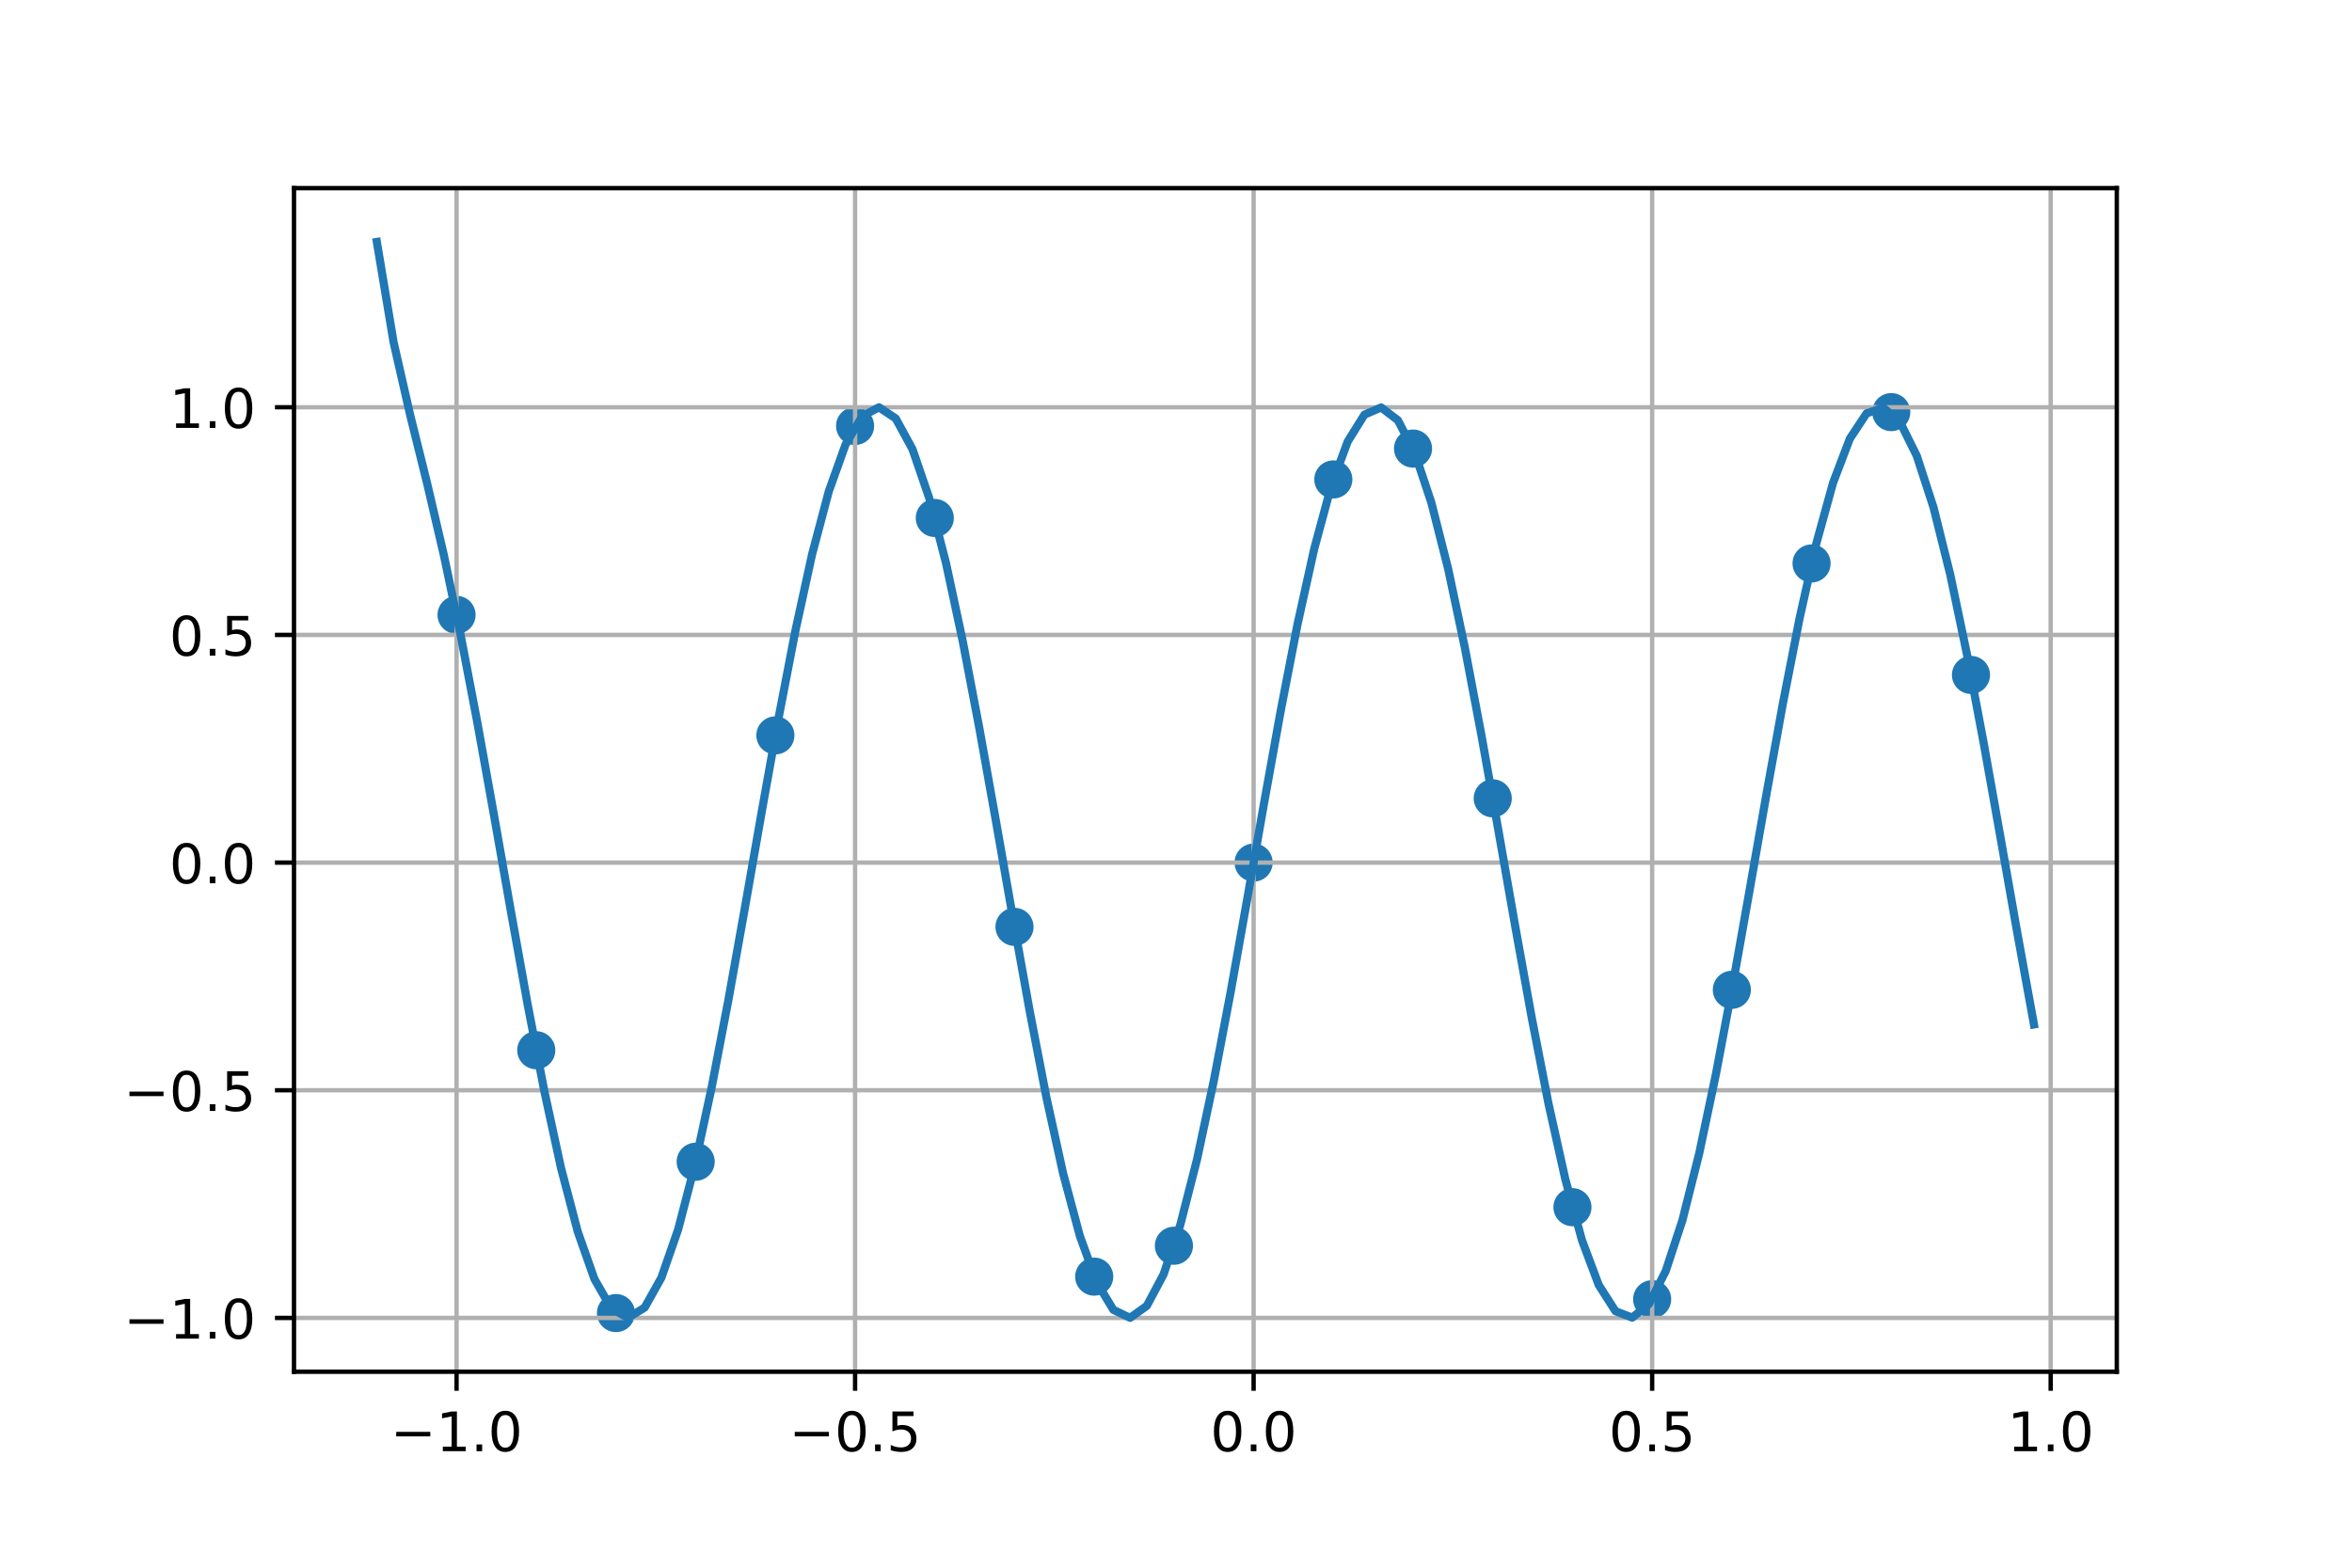 <?xml version="1.0" encoding="utf-8" standalone="no"?>
<!DOCTYPE svg PUBLIC "-//W3C//DTD SVG 1.1//EN"
  "http://www.w3.org/Graphics/SVG/1.1/DTD/svg11.dtd">
<!-- Created with matplotlib (https://matplotlib.org/) -->
<svg height="288pt" version="1.1" viewBox="0 0 432 288" width="432pt" xmlns="http://www.w3.org/2000/svg" xmlns:xlink="http://www.w3.org/1999/xlink">
 <defs>
  <style type="text/css">
*{stroke-linecap:butt;stroke-linejoin:round;}
  </style>
 </defs>
 <g id="figure_1">
  <g id="patch_1">
   <path d="M 0 288 
L 432 288 
L 432 0 
L 0 0 
z
" style="fill:#ffffff;"/>
  </g>
  <g id="axes_1">
   <g id="patch_2">
    <path d="M 54 252 
L 388.8 252 
L 388.8 34.56 
L 54 34.56 
z
" style="fill:#ffffff;"/>
   </g>
   <g id="PathCollection_1">
    <defs>
     <path d="M 0 3 
C 0.796 3 1.559 2.684 2.121 2.121 
C 2.684 1.559 3 0.796 3 0 
C 3 -0.796 2.684 -1.559 2.121 -2.121 
C 1.559 -2.684 0.796 -3 0 -3 
C -0.796 -3 -1.559 -2.684 -2.121 -2.121 
C -2.684 -1.559 -3 -0.796 -3 0 
C -3 0.796 -2.684 1.559 -2.121 2.121 
C -1.559 2.684 -0.796 3 0 3 
z
" id="mb1486c9cf6" style="stroke:#1f77b4;"/>
    </defs>
    <g clip-path="url(#p9ed2d71ebb)">
     <use style="fill:#1f77b4;stroke:#1f77b4;" x="83.858" xlink:href="#mb1486c9cf6" y="112.96"/>
     <use style="fill:#1f77b4;stroke:#1f77b4;" x="98.498" xlink:href="#mb1486c9cf6" y="192.94"/>
     <use style="fill:#1f77b4;stroke:#1f77b4;" x="113.138" xlink:href="#mb1486c9cf6" y="241.226"/>
     <use style="fill:#1f77b4;stroke:#1f77b4;" x="127.778" xlink:href="#mb1486c9cf6" y="213.423"/>
     <use style="fill:#1f77b4;stroke:#1f77b4;" x="142.418" xlink:href="#mb1486c9cf6" y="135.094"/>
     <use style="fill:#1f77b4;stroke:#1f77b4;" x="157.058" xlink:href="#mb1486c9cf6" y="78.254"/>
     <use style="fill:#1f77b4;stroke:#1f77b4;" x="171.698" xlink:href="#mb1486c9cf6" y="95.161"/>
     <use style="fill:#1f77b4;stroke:#1f77b4;" x="186.337" xlink:href="#mb1486c9cf6" y="170.272"/>
     <use style="fill:#1f77b4;stroke:#1f77b4;" x="200.977" xlink:href="#mb1486c9cf6" y="234.529"/>
     <use style="fill:#1f77b4;stroke:#1f77b4;" x="215.617" xlink:href="#mb1486c9cf6" y="228.855"/>
     <use style="fill:#1f77b4;stroke:#1f77b4;" x="230.257" xlink:href="#mb1486c9cf6" y="158.467"/>
     <use style="fill:#1f77b4;stroke:#1f77b4;" x="244.897" xlink:href="#mb1486c9cf6" y="88.079"/>
     <use style="fill:#1f77b4;stroke:#1f77b4;" x="259.537" xlink:href="#mb1486c9cf6" y="82.405"/>
     <use style="fill:#1f77b4;stroke:#1f77b4;" x="274.177" xlink:href="#mb1486c9cf6" y="146.663"/>
     <use style="fill:#1f77b4;stroke:#1f77b4;" x="288.817" xlink:href="#mb1486c9cf6" y="221.773"/>
     <use style="fill:#1f77b4;stroke:#1f77b4;" x="303.457" xlink:href="#mb1486c9cf6" y="238.68"/>
     <use style="fill:#1f77b4;stroke:#1f77b4;" x="318.097" xlink:href="#mb1486c9cf6" y="181.84"/>
     <use style="fill:#1f77b4;stroke:#1f77b4;" x="332.736" xlink:href="#mb1486c9cf6" y="103.511"/>
     <use style="fill:#1f77b4;stroke:#1f77b4;" x="347.376" xlink:href="#mb1486c9cf6" y="75.708"/>
     <use style="fill:#1f77b4;stroke:#1f77b4;" x="362.016" xlink:href="#mb1486c9cf6" y="123.994"/>
    </g>
   </g>
   <g id="matplotlib.axis_1">
    <g id="xtick_1">
     <g id="line2d_1">
      <path clip-path="url(#p9ed2d71ebb)" d="M 83.858 252 
L 83.858 34.56 
" style="fill:none;stroke:#b0b0b0;stroke-linecap:square;stroke-width:0.8;"/>
     </g>
     <g id="line2d_2">
      <defs>
       <path d="M 0 0 
L 0 3.5 
" id="m6b7a03e5d4" style="stroke:#000000;stroke-width:0.8;"/>
      </defs>
      <g>
       <use style="stroke:#000000;stroke-width:0.8;" x="83.858" xlink:href="#m6b7a03e5d4" y="252"/>
      </g>
     </g>
     <g id="text_1">
      <!-- −1.0 -->
      <defs>
       <path d="M 10.594 35.5 
L 73.188 35.5 
L 73.188 27.203 
L 10.594 27.203 
z
" id="DejaVuSans-8722"/>
       <path d="M 12.406 8.297 
L 28.516 8.297 
L 28.516 63.922 
L 10.984 60.406 
L 10.984 69.391 
L 28.422 72.906 
L 38.281 72.906 
L 38.281 8.297 
L 54.391 8.297 
L 54.391 0 
L 12.406 0 
z
" id="DejaVuSans-49"/>
       <path d="M 10.688 12.406 
L 21 12.406 
L 21 0 
L 10.688 0 
z
" id="DejaVuSans-46"/>
       <path d="M 31.781 66.406 
Q 24.172 66.406 20.328 58.906 
Q 16.5 51.422 16.5 36.375 
Q 16.5 21.391 20.328 13.891 
Q 24.172 6.391 31.781 6.391 
Q 39.453 6.391 43.281 13.891 
Q 47.125 21.391 47.125 36.375 
Q 47.125 51.422 43.281 58.906 
Q 39.453 66.406 31.781 66.406 
z
M 31.781 74.219 
Q 44.047 74.219 50.516 64.516 
Q 56.984 54.828 56.984 36.375 
Q 56.984 17.969 50.516 8.266 
Q 44.047 -1.422 31.781 -1.422 
Q 19.531 -1.422 13.062 8.266 
Q 6.594 17.969 6.594 36.375 
Q 6.594 54.828 13.062 64.516 
Q 19.531 74.219 31.781 74.219 
z
" id="DejaVuSans-48"/>
      </defs>
      <g transform="translate(71.717 266.598)scale(0.1 -0.1)">
       <use xlink:href="#DejaVuSans-8722"/>
       <use x="83.789" xlink:href="#DejaVuSans-49"/>
       <use x="147.412" xlink:href="#DejaVuSans-46"/>
       <use x="179.199" xlink:href="#DejaVuSans-48"/>
      </g>
     </g>
    </g>
    <g id="xtick_2">
     <g id="line2d_3">
      <path clip-path="url(#p9ed2d71ebb)" d="M 157.058 252 
L 157.058 34.56 
" style="fill:none;stroke:#b0b0b0;stroke-linecap:square;stroke-width:0.8;"/>
     </g>
     <g id="line2d_4">
      <g>
       <use style="stroke:#000000;stroke-width:0.8;" x="157.058" xlink:href="#m6b7a03e5d4" y="252"/>
      </g>
     </g>
     <g id="text_2">
      <!-- −0.5 -->
      <defs>
       <path d="M 10.797 72.906 
L 49.516 72.906 
L 49.516 64.594 
L 19.828 64.594 
L 19.828 46.734 
Q 21.969 47.469 24.109 47.828 
Q 26.266 48.188 28.422 48.188 
Q 40.625 48.188 47.75 41.5 
Q 54.891 34.812 54.891 23.391 
Q 54.891 11.625 47.562 5.094 
Q 40.234 -1.422 26.906 -1.422 
Q 22.312 -1.422 17.547 -0.641 
Q 12.797 0.141 7.719 1.703 
L 7.719 11.625 
Q 12.109 9.234 16.797 8.062 
Q 21.484 6.891 26.703 6.891 
Q 35.156 6.891 40.078 11.328 
Q 45.016 15.766 45.016 23.391 
Q 45.016 31 40.078 35.438 
Q 35.156 39.891 26.703 39.891 
Q 22.75 39.891 18.812 39.016 
Q 14.891 38.141 10.797 36.281 
z
" id="DejaVuSans-53"/>
      </defs>
      <g transform="translate(144.916 266.598)scale(0.1 -0.1)">
       <use xlink:href="#DejaVuSans-8722"/>
       <use x="83.789" xlink:href="#DejaVuSans-48"/>
       <use x="147.412" xlink:href="#DejaVuSans-46"/>
       <use x="179.199" xlink:href="#DejaVuSans-53"/>
      </g>
     </g>
    </g>
    <g id="xtick_3">
     <g id="line2d_5">
      <path clip-path="url(#p9ed2d71ebb)" d="M 230.257 252 
L 230.257 34.56 
" style="fill:none;stroke:#b0b0b0;stroke-linecap:square;stroke-width:0.8;"/>
     </g>
     <g id="line2d_6">
      <g>
       <use style="stroke:#000000;stroke-width:0.8;" x="230.257" xlink:href="#m6b7a03e5d4" y="252"/>
      </g>
     </g>
     <g id="text_3">
      <!-- 0.0 -->
      <g transform="translate(222.306 266.598)scale(0.1 -0.1)">
       <use xlink:href="#DejaVuSans-48"/>
       <use x="63.623" xlink:href="#DejaVuSans-46"/>
       <use x="95.41" xlink:href="#DejaVuSans-48"/>
      </g>
     </g>
    </g>
    <g id="xtick_4">
     <g id="line2d_7">
      <path clip-path="url(#p9ed2d71ebb)" d="M 303.457 252 
L 303.457 34.56 
" style="fill:none;stroke:#b0b0b0;stroke-linecap:square;stroke-width:0.8;"/>
     </g>
     <g id="line2d_8">
      <g>
       <use style="stroke:#000000;stroke-width:0.8;" x="303.457" xlink:href="#m6b7a03e5d4" y="252"/>
      </g>
     </g>
     <g id="text_4">
      <!-- 0.5 -->
      <g transform="translate(295.505 266.598)scale(0.1 -0.1)">
       <use xlink:href="#DejaVuSans-48"/>
       <use x="63.623" xlink:href="#DejaVuSans-46"/>
       <use x="95.41" xlink:href="#DejaVuSans-53"/>
      </g>
     </g>
    </g>
    <g id="xtick_5">
     <g id="line2d_9">
      <path clip-path="url(#p9ed2d71ebb)" d="M 376.656 252 
L 376.656 34.56 
" style="fill:none;stroke:#b0b0b0;stroke-linecap:square;stroke-width:0.8;"/>
     </g>
     <g id="line2d_10">
      <g>
       <use style="stroke:#000000;stroke-width:0.8;" x="376.656" xlink:href="#m6b7a03e5d4" y="252"/>
      </g>
     </g>
     <g id="text_5">
      <!-- 1.0 -->
      <g transform="translate(368.705 266.598)scale(0.1 -0.1)">
       <use xlink:href="#DejaVuSans-49"/>
       <use x="63.623" xlink:href="#DejaVuSans-46"/>
       <use x="95.41" xlink:href="#DejaVuSans-48"/>
      </g>
     </g>
    </g>
   </g>
   <g id="matplotlib.axis_2">
    <g id="ytick_1">
     <g id="line2d_11">
      <path clip-path="url(#p9ed2d71ebb)" d="M 54 242.116 
L 388.8 242.116 
" style="fill:none;stroke:#b0b0b0;stroke-linecap:square;stroke-width:0.8;"/>
     </g>
     <g id="line2d_12">
      <defs>
       <path d="M 0 0 
L -3.5 0 
" id="m77191cc67c" style="stroke:#000000;stroke-width:0.8;"/>
      </defs>
      <g>
       <use style="stroke:#000000;stroke-width:0.8;" x="54" xlink:href="#m77191cc67c" y="242.116"/>
      </g>
     </g>
     <g id="text_6">
      <!-- −1.0 -->
      <g transform="translate(22.717 245.915)scale(0.1 -0.1)">
       <use xlink:href="#DejaVuSans-8722"/>
       <use x="83.789" xlink:href="#DejaVuSans-49"/>
       <use x="147.412" xlink:href="#DejaVuSans-46"/>
       <use x="179.199" xlink:href="#DejaVuSans-48"/>
      </g>
     </g>
    </g>
    <g id="ytick_2">
     <g id="line2d_13">
      <path clip-path="url(#p9ed2d71ebb)" d="M 54 200.292 
L 388.8 200.292 
" style="fill:none;stroke:#b0b0b0;stroke-linecap:square;stroke-width:0.8;"/>
     </g>
     <g id="line2d_14">
      <g>
       <use style="stroke:#000000;stroke-width:0.8;" x="54" xlink:href="#m77191cc67c" y="200.292"/>
      </g>
     </g>
     <g id="text_7">
      <!-- −0.5 -->
      <g transform="translate(22.717 204.091)scale(0.1 -0.1)">
       <use xlink:href="#DejaVuSans-8722"/>
       <use x="83.789" xlink:href="#DejaVuSans-48"/>
       <use x="147.412" xlink:href="#DejaVuSans-46"/>
       <use x="179.199" xlink:href="#DejaVuSans-53"/>
      </g>
     </g>
    </g>
    <g id="ytick_3">
     <g id="line2d_15">
      <path clip-path="url(#p9ed2d71ebb)" d="M 54 158.467 
L 388.8 158.467 
" style="fill:none;stroke:#b0b0b0;stroke-linecap:square;stroke-width:0.8;"/>
     </g>
     <g id="line2d_16">
      <g>
       <use style="stroke:#000000;stroke-width:0.8;" x="54" xlink:href="#m77191cc67c" y="158.467"/>
      </g>
     </g>
     <g id="text_8">
      <!-- 0.0 -->
      <g transform="translate(31.097 162.266)scale(0.1 -0.1)">
       <use xlink:href="#DejaVuSans-48"/>
       <use x="63.623" xlink:href="#DejaVuSans-46"/>
       <use x="95.41" xlink:href="#DejaVuSans-48"/>
      </g>
     </g>
    </g>
    <g id="ytick_4">
     <g id="line2d_17">
      <path clip-path="url(#p9ed2d71ebb)" d="M 54 116.643 
L 388.8 116.643 
" style="fill:none;stroke:#b0b0b0;stroke-linecap:square;stroke-width:0.8;"/>
     </g>
     <g id="line2d_18">
      <g>
       <use style="stroke:#000000;stroke-width:0.8;" x="54" xlink:href="#m77191cc67c" y="116.643"/>
      </g>
     </g>
     <g id="text_9">
      <!-- 0.5 -->
      <g transform="translate(31.097 120.442)scale(0.1 -0.1)">
       <use xlink:href="#DejaVuSans-48"/>
       <use x="63.623" xlink:href="#DejaVuSans-46"/>
       <use x="95.41" xlink:href="#DejaVuSans-53"/>
      </g>
     </g>
    </g>
    <g id="ytick_5">
     <g id="line2d_19">
      <path clip-path="url(#p9ed2d71ebb)" d="M 54 74.818 
L 388.8 74.818 
" style="fill:none;stroke:#b0b0b0;stroke-linecap:square;stroke-width:0.8;"/>
     </g>
     <g id="line2d_20">
      <g>
       <use style="stroke:#000000;stroke-width:0.8;" x="54" xlink:href="#m77191cc67c" y="74.818"/>
      </g>
     </g>
     <g id="text_10">
      <!-- 1.0 -->
      <g transform="translate(31.097 78.617)scale(0.1 -0.1)">
       <use xlink:href="#DejaVuSans-49"/>
       <use x="63.623" xlink:href="#DejaVuSans-46"/>
       <use x="95.41" xlink:href="#DejaVuSans-48"/>
      </g>
     </g>
    </g>
   </g>
   <g id="line2d_21">
    <path clip-path="url(#p9ed2d71ebb)" d="M 69.218 44.444 
L 72.293 62.883 
L 75.367 76.373 
L 78.441 88.765 
L 81.516 101.942 
L 84.59 116.588 
L 87.664 132.679 
L 90.739 149.786 
L 93.813 167.264 
L 96.888 184.376 
L 99.962 200.371 
L 103.036 214.538 
L 106.111 226.246 
L 109.185 234.978 
L 112.26 240.347 
L 115.334 242.116 
L 118.408 240.21 
L 121.483 234.711 
L 124.557 225.861 
L 127.631 214.051 
L 130.706 199.799 
L 133.78 183.731 
L 136.855 166.553 
L 139.929 149.019 
L 143.003 131.901 
L 146.078 115.95 
L 149.152 101.867 
L 152.226 90.271 
L 155.301 81.672 
L 158.375 76.446 
L 161.45 74.825 
L 164.524 76.878 
L 167.598 82.517 
L 170.673 91.492 
L 173.747 103.411 
L 176.821 117.748 
L 179.896 133.875 
L 182.97 151.082 
L 186.045 168.613 
L 189.119 185.699 
L 192.193 201.588 
L 195.268 215.583 
L 198.342 227.068 
L 201.417 235.539 
L 204.491 240.623 
L 207.565 242.098 
L 210.64 239.898 
L 213.714 234.12 
L 216.788 225.018 
L 219.863 212.992 
L 222.937 198.571 
L 226.012 182.387 
L 229.086 165.152 
L 232.16 147.623 
L 235.235 130.571 
L 238.309 114.745 
L 241.383 100.84 
L 244.458 89.466 
L 247.532 81.125 
L 250.607 76.182 
L 253.681 74.854 
L 256.755 77.2 
L 259.83 83.117 
L 262.904 92.344 
L 265.979 104.477 
L 269.053 118.982 
L 272.127 135.222 
L 275.202 152.484 
L 278.276 170.008 
L 281.35 187.025 
L 284.425 202.787 
L 287.499 216.602 
L 290.574 227.863 
L 293.648 236.075 
L 296.722 240.876 
L 299.797 242.057 
L 302.871 239.565 
L 305.945 233.509 
L 309.02 224.157 
L 312.094 211.918 
L 315.169 197.331 
L 318.243 181.036 
L 321.317 163.749 
L 324.392 146.231 
L 327.466 129.25 
L 330.54 113.552 
L 333.615 99.828 
L 336.689 88.681 
L 339.764 80.599 
L 342.838 75.939 
L 345.912 74.906 
L 348.987 77.546 
L 352.061 83.743 
L 355.136 93.223 
L 358.21 105.569 
L 361.284 120.231 
L 364.359 136.559 
L 367.433 153.826 
L 370.507 171.281 
L 373.582 188.199 
" style="fill:none;stroke:#1f77b4;stroke-linecap:square;stroke-width:1.5;"/>
   </g>
   <g id="patch_3">
    <path d="M 54 252 
L 54 34.56 
" style="fill:none;stroke:#000000;stroke-linecap:square;stroke-linejoin:miter;stroke-width:0.8;"/>
   </g>
   <g id="patch_4">
    <path d="M 388.8 252 
L 388.8 34.56 
" style="fill:none;stroke:#000000;stroke-linecap:square;stroke-linejoin:miter;stroke-width:0.8;"/>
   </g>
   <g id="patch_5">
    <path d="M 54 252 
L 388.8 252 
" style="fill:none;stroke:#000000;stroke-linecap:square;stroke-linejoin:miter;stroke-width:0.8;"/>
   </g>
   <g id="patch_6">
    <path d="M 54 34.56 
L 388.8 34.56 
" style="fill:none;stroke:#000000;stroke-linecap:square;stroke-linejoin:miter;stroke-width:0.8;"/>
   </g>
  </g>
 </g>
 <defs>
  <clipPath id="p9ed2d71ebb">
   <rect height="217.44" width="334.8" x="54" y="34.56"/>
  </clipPath>
 </defs>
</svg>
